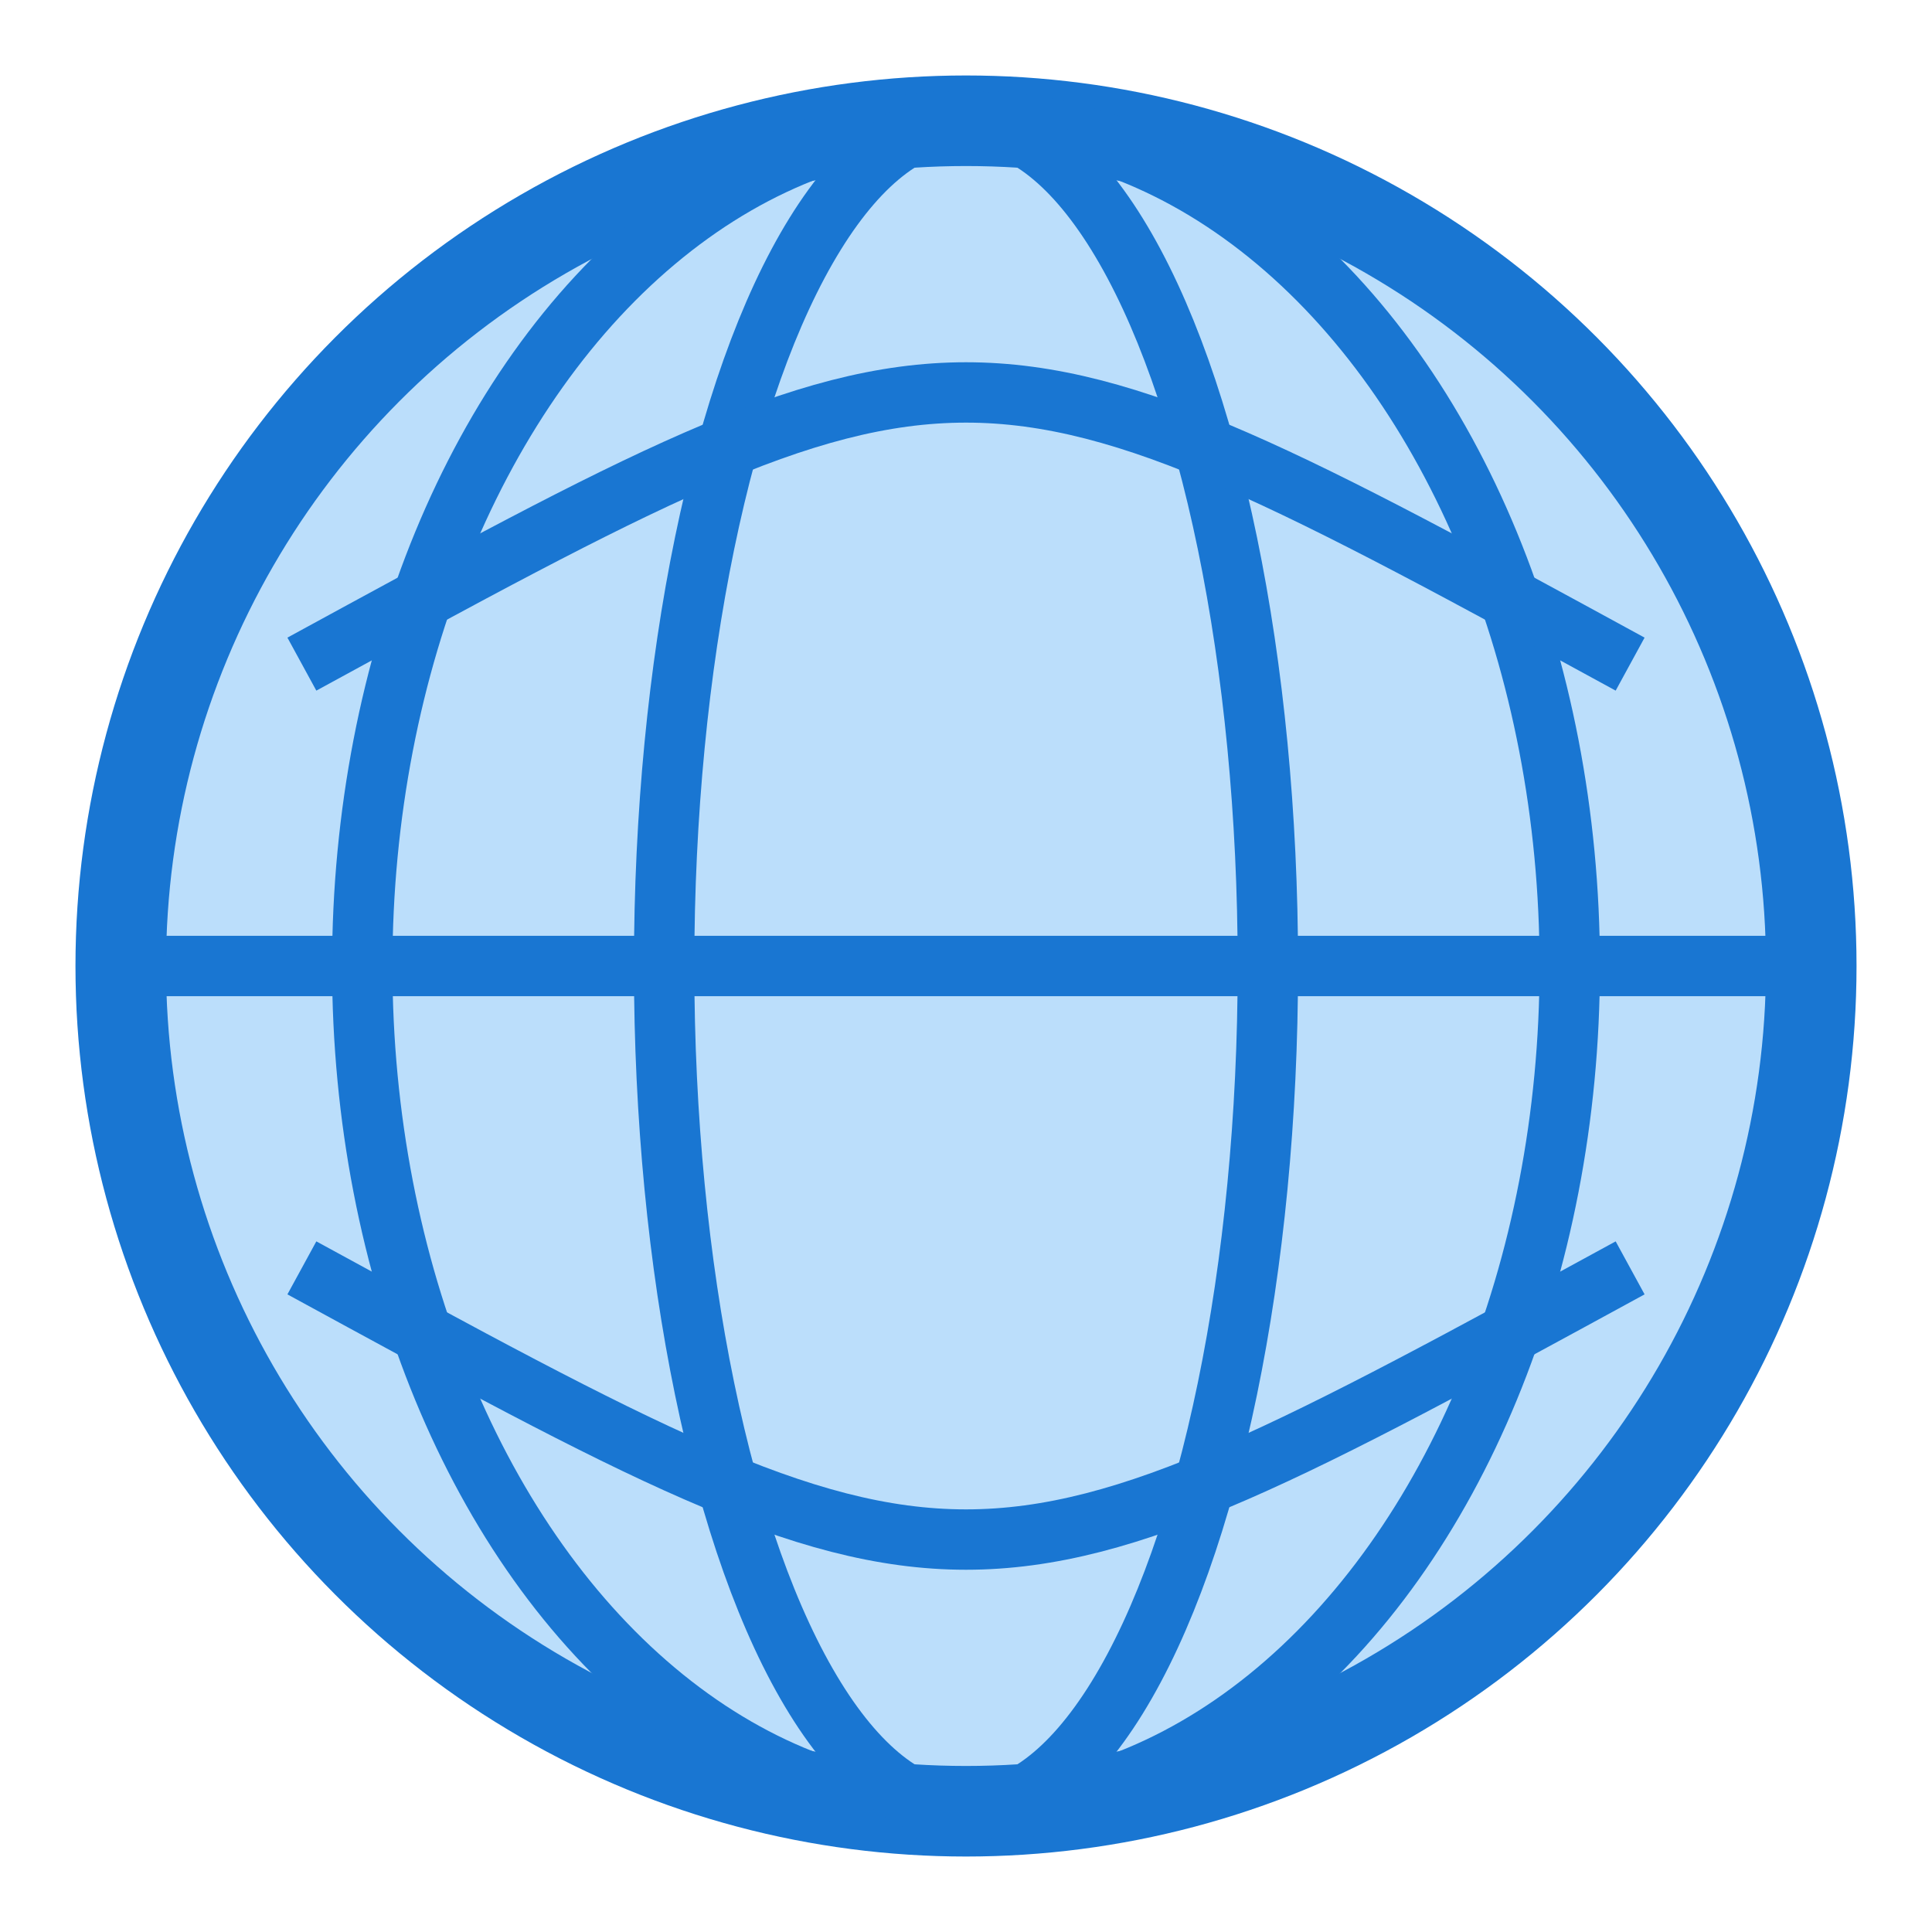 <svg
  width="40"
  height="40"
  viewBox="0 0 64 64"
  fill="none"
  xmlns="http://www.w3.org/2000/svg"
  role="img"
  aria-label="Icône globe pour total des pays"
>
  <!-- Cercle extérieur -->
  <circle cx="32" cy="32" r="28" stroke="#1976D2" stroke-width="3" fill="#BBDEFB" />

  <!-- Lignes de longitude -->
  <ellipse cx="32" cy="32" rx="20" ry="28" stroke="#1976D2" stroke-width="2" fill="none"/>
  <ellipse cx="32" cy="32" rx="10" ry="28" stroke="#1976D2" stroke-width="2" fill="none"/>

  <!-- Lignes de latitude -->
  <line x1="4" y1="32" x2="60" y2="32" stroke="#1976D2" stroke-width="2"/>
  <path d="M10 22 C32 10, 32 10, 54 22" stroke="#1976D2" stroke-width="2" fill="none"/>
  <path d="M10 42 C32 54, 32 54, 54 42" stroke="#1976D2" stroke-width="2" fill="none"/>
</svg>
